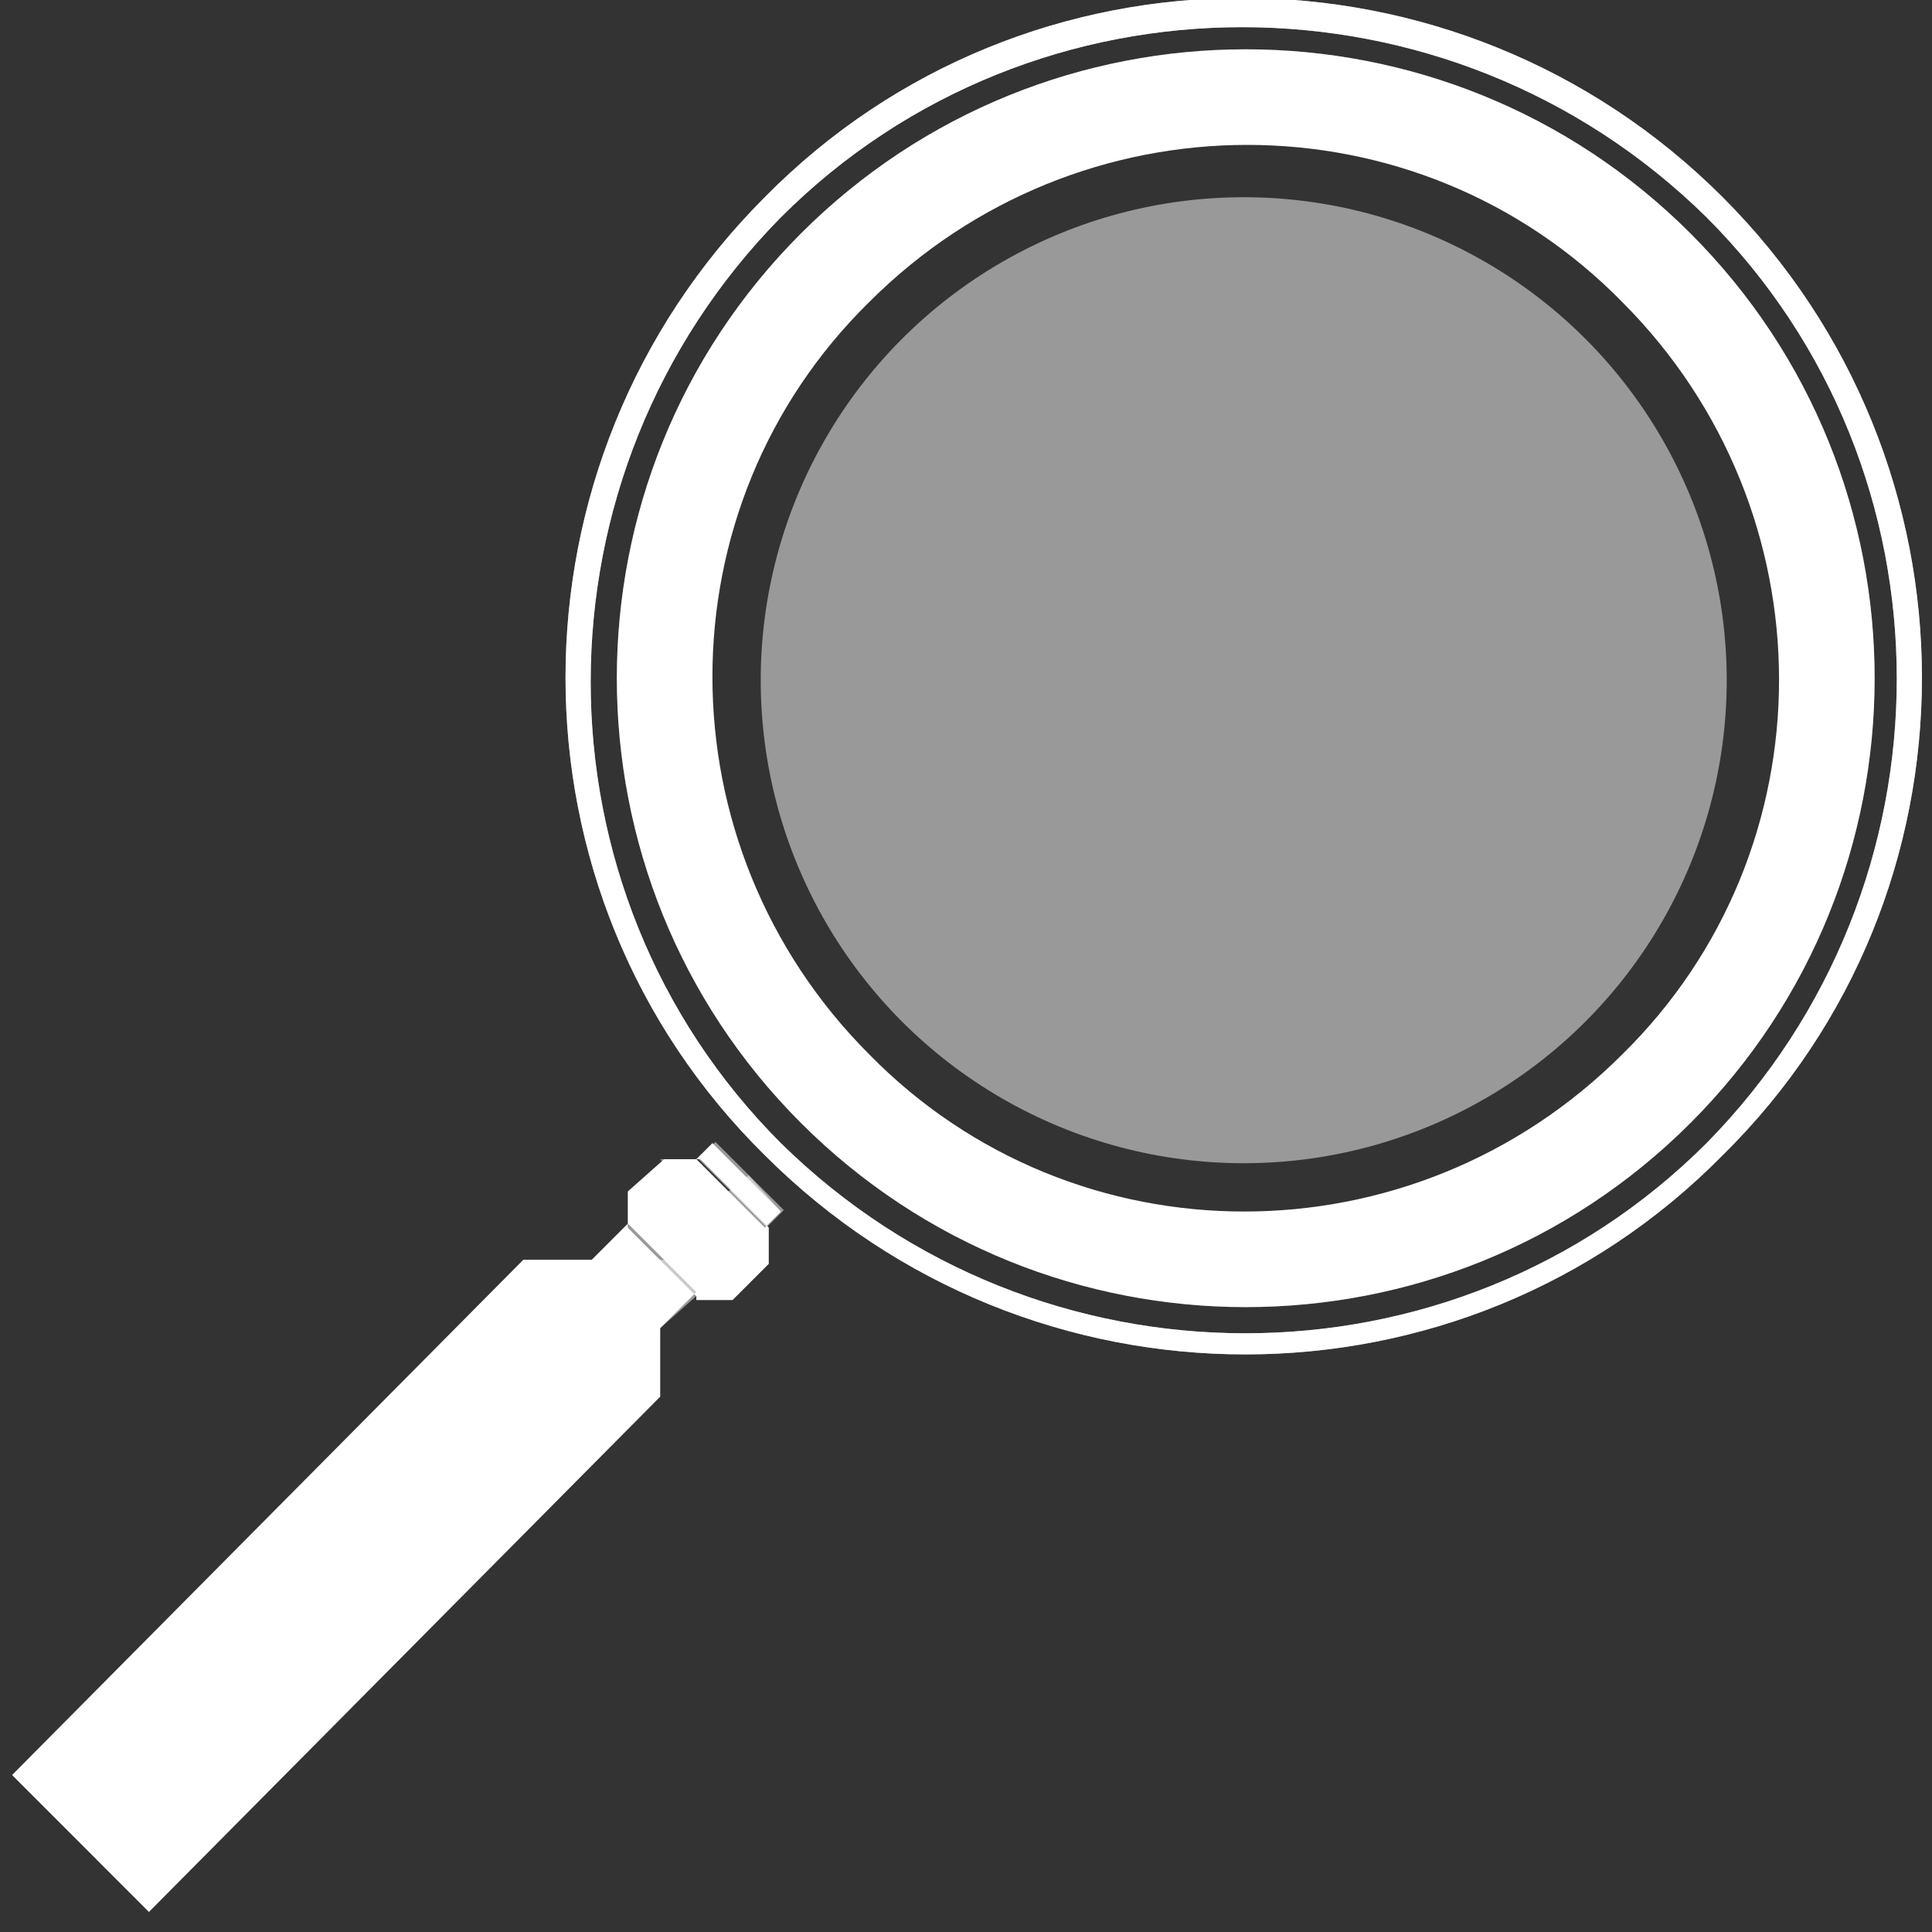 <?xml version="1.0" encoding="utf-8"?>
<!-- Generator: Adobe Illustrator 16.0.0, SVG Export Plug-In . SVG Version: 6.00 Build 0)  -->
<!DOCTYPE svg PUBLIC "-//W3C//DTD SVG 1.1//EN" "http://www.w3.org/Graphics/SVG/1.1/DTD/svg11.dtd">
<svg version="1.1" id="Capa_1" xmlns="http://www.w3.org/2000/svg" xmlns:xlink="http://www.w3.org/1999/xlink" x="0px" y="0px"
	 width="48px" height="48px" viewBox="0 0 48 48" style="enable-background:new 0 0 48 48;" xml:space="preserve">
<rect x="0" y="0" width="48" height="48" fill="#333333" stroke="none"/>
<style type="text/css">
<![CDATA[
	.st0{opacity:0.5;fill-rule:evenodd;clip-rule:evenodd;fill:#FFFFFF;}
	.st1{fill-rule:evenodd;clip-rule:evenodd;fill:#FFFFFF;}
	.st2{opacity:0.2;fill-rule:evenodd;clip-rule:evenodd;fill:#FFFFFF;}
]]>
</style>
<g id="_lupa_96">
	<circle class="st0" cx="30.9" cy="16.9" r="12"/>
	<path class="st1" d="M42,5.8c-6.1-6.1-16-6.1-22.1,0c-6.1,6.1-6.1,16,0,22.1c6.1,6.1,16,6.1,22.1,0C48.1,21.8,48.1,11.9,42,5.8z
		 M21.6,26.2c-5.2-5.2-5.2-13.6,0-18.7c5.2-5.2,13.6-5.2,18.7,0c5.2,5.2,5.2,13.6,0,18.7C35.1,31.4,26.7,31.4,21.6,26.2z M42.8,4.9
		c-6.6-6.6-17.3-6.6-23.8,0c-6.6,6.6-6.6,17.3,0,23.8c6.6,6.6,17.3,6.6,23.8,0C49.4,22.2,49.4,11.5,42.8,4.9z M19.4,28.4
		c-6.3-6.3-6.3-16.6,0-23c6.3-6.3,16.6-6.3,23,0c6.3,6.3,6.3,16.6,0,23C36.1,34.7,25.8,34.7,19.4,28.4z M19,30.5l-1.7-1.7l0.4-0.4
		l1.7,1.7L19,30.5z M16.4,33l-1.7-1.7l0.9-0.9l1.7,1.7L16.4,33z M17.3,32.2l-1.7-1.7v-0.9l0.9-0.8h0.9l1.7,1.7v0.9l-0.9,0.9H17.3z
		 M3.7,47.5l-3.4-3.4L13,31.3h1.7l1.7,1.7v1.7L3.7,47.5z"/>
	<path class="st2" d="M42,5.8c-6.1-6.1-16-6.1-22.1,0c-6.1,6.1-6.1,16,0,22.1c6.1,6.1,16,6.1,22.1,0C48.1,21.8,48.1,11.9,42,5.8z
		 M20.3,27.5c-5.9-5.9-5.9-15.4,0-21.3c5.9-5.9,15.4-5.9,21.3,0c5.9,5.9,5.9,15.4,0,21.3C35.7,33.4,26.2,33.4,20.3,27.5z"/>
	<path class="st0" d="M42.8,4.9c-6.6-6.6-17.3-6.6-23.8,0c-6.6,6.6-6.6,17.3,0,23.8c6.6,6.6,17.3,6.6,23.8,0
		C49.4,22.2,49.4,11.5,42.8,4.9z M19.4,28.4c-6.3-6.3-6.3-16.6,0-23c6.3-6.3,16.6-6.3,23,0c6.3,6.3,6.3,16.6,0,23
		C36.1,34.7,25.8,34.7,19.4,28.4z"/>
	<rect x="17.2" y="29.1" transform="matrix(0.708 0.706 -0.706 0.708 26.142 -4.376)" class="st0" width="2.4" height="0.6"/>
	<polygon class="st0" points="3.7,47.5 2.4,46.2 15.2,33.5 15.6,32.2 16.4,31.3 16.4,31.3 17.3,31.3 18.1,30.5 18.1,29.6 18.6,29.2 
		19.4,30.1 19,30.5 19,31.3 18.1,32.2 17.3,32.2 16.4,33 16.4,34.7 	"/>
	<polygon class="st0" points="19,30.5 17.3,28.8 16.4,28.8 19,31.3 	"/>
	<polygon class="st0" points="16.4,33 14.7,31.3 13,31.3 16.4,34.7 	"/>
	<polygon class="st0" points="15.6,30.5 17.3,32.2 18.1,32.2 15.6,29.6 	"/>
</g>
<g>
</g>
<g>
</g>
<g>
</g>
<g>
</g>
<g>
</g>
<g>
</g>
<g>
</g>
<g>
</g>
<g>
</g>
<g>
</g>
<g>
</g>
<g>
</g>
<g>
</g>
<g>
</g>
<g>
</g>
</svg>
